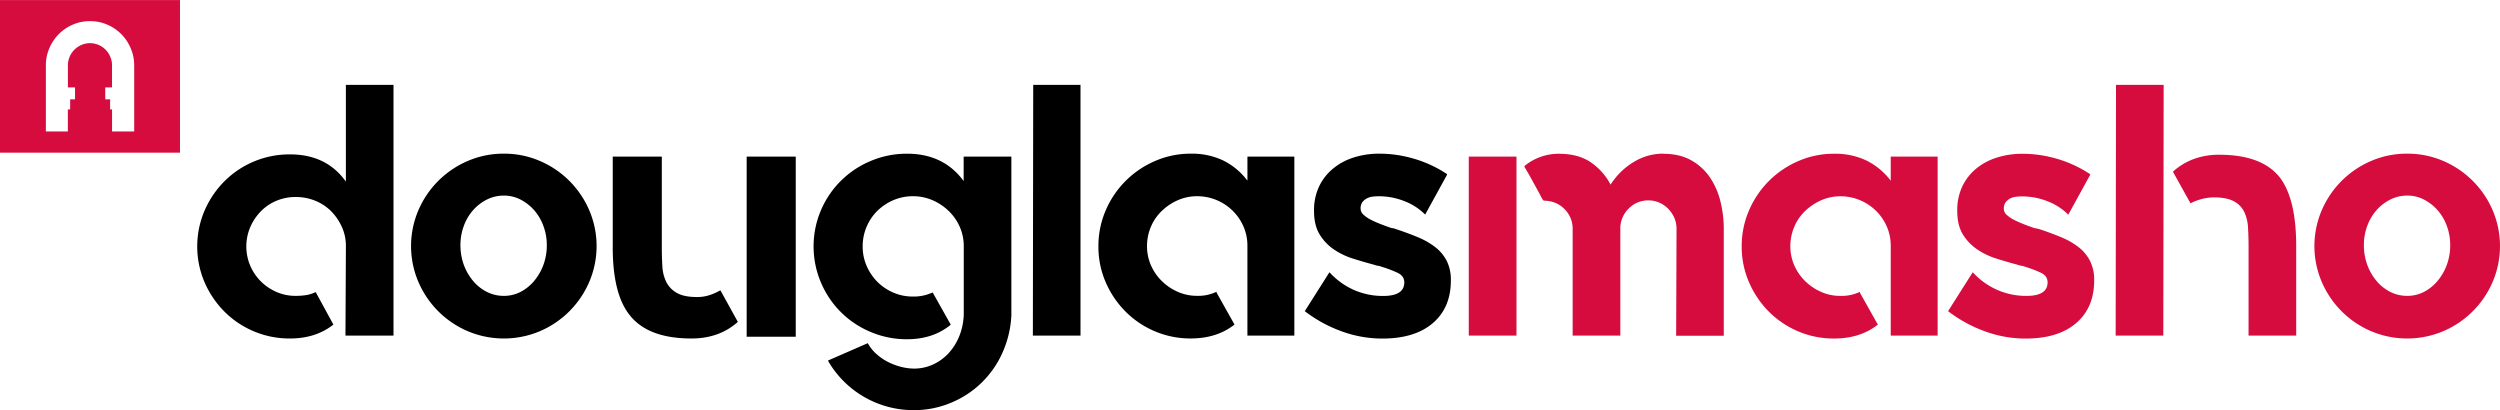 <svg id="Layer_1" data-name="Layer 1" xmlns="http://www.w3.org/2000/svg" viewBox="0 0 1405.27 230.54"><defs><style>.cls-1{fill:#d60b3e;}</style></defs><path d="M102.76,266.68V407.62h-27L76,357.08a25.33,25.33,0,0,0-2.32-10.67,30,30,0,0,0-6-8.75,26.71,26.71,0,0,0-8.86-5.84,28.51,28.51,0,0,0-11-2.12,27.72,27.72,0,0,0-10.87,2.12,26.25,26.25,0,0,0-8.76,5.94,29.46,29.46,0,0,0-5.94,8.86,27.72,27.72,0,0,0,0,21.74,28.15,28.15,0,0,0,5.94,8.76,28.5,28.5,0,0,0,8.76,5.94,26.58,26.58,0,0,0,10.87,2.21,39.72,39.72,0,0,0,5.64-.4,17.23,17.23,0,0,0,5.23-1.61h.4l9.87,18.12-.2.2q-9.87,7.65-24.16,7.65a51.63,51.63,0,0,1-36.85-15.1A53.08,53.08,0,0,1-3.44,377.62a51.15,51.15,0,0,1,0-40.27A53.2,53.2,0,0,1,7.73,320.84a51.74,51.74,0,0,1,36.85-15.1q20.54,0,31.41,15.3V266.68Z" transform="translate(118.43 -218.96)"/><path d="M164.77,305.34a50.35,50.35,0,0,1,20.34,4.13,52.62,52.62,0,0,1,27.68,27.68,51.15,51.15,0,0,1,0,40.27,52.62,52.62,0,0,1-27.68,27.68,52.13,52.13,0,0,1-40.67,0,52.68,52.68,0,0,1-27.69-27.68,51.26,51.26,0,0,1,0-40.27,52.68,52.68,0,0,1,27.69-27.68A50.34,50.34,0,0,1,164.77,305.34Zm0,79.93a20.24,20.24,0,0,0,9.37-2.21,25,25,0,0,0,7.65-6.14,30.48,30.48,0,0,0,5.23-9.06,31.7,31.7,0,0,0,1.91-11.18A30.5,30.5,0,0,0,187,345.91a27.93,27.93,0,0,0-5.23-8.86,26.4,26.4,0,0,0-7.65-5.94,20.37,20.37,0,0,0-9.37-2.21,21,21,0,0,0-9.46,2.21,25.78,25.78,0,0,0-7.75,5.94,27.76,27.76,0,0,0-5.24,8.86,30.73,30.73,0,0,0-1.91,10.77,31.93,31.93,0,0,0,1.91,11.18,30.29,30.29,0,0,0,5.24,9.06,24.47,24.47,0,0,0,7.75,6.14A20.82,20.82,0,0,0,164.77,385.27Z" transform="translate(118.43 -218.96)"/><path d="M286.58,382.25l9.67,17.52v.2q-10.47,9.27-26,9.26-24.57,0-34.84-13.29Q226,384.06,226,358.09V307h27.58v51.14c0,3.63.11,7.12.31,10.47a22.54,22.54,0,0,0,2.21,8.86,14.44,14.44,0,0,0,5.94,6.14q4,2.32,11.48,2.32a22.18,22.18,0,0,0,6.64-1,30,30,0,0,0,6-2.62ZM328.87,307V408.23H301.28V307Z" transform="translate(118.43 -218.96)"/><path d="M450.07,307v89.19a58,58,0,0,1-5,21,54.1,54.1,0,0,1-29,28.19,53.69,53.69,0,0,1-20.94,4.13,55.44,55.44,0,0,1-47.91-27.38l-.21-.41.21-.2,22.14-9.66a23.15,23.15,0,0,0,5.14,6.34,30.16,30.16,0,0,0,6.64,4.43,36.61,36.61,0,0,0,7.25,2.62,30.37,30.37,0,0,0,7.15.9,25.39,25.39,0,0,0,10.27-2.21,27.29,27.29,0,0,0,9-6.46A32.3,32.3,0,0,0,421,407.38a35.43,35.43,0,0,0,2.31-13.11V357.35a26.52,26.52,0,0,0-2.31-11,28.15,28.15,0,0,0-6.24-8.88,30.75,30.75,0,0,0-9.06-6,28.18,28.18,0,0,0-21.95,0,29.48,29.48,0,0,0-9,6,28,28,0,0,0-8.26,20,27,27,0,0,0,2.22,10.95,29.12,29.12,0,0,0,6,8.92,28.37,28.37,0,0,0,9,6.08,27.17,27.17,0,0,0,11,2.23,24.87,24.87,0,0,0,10.87-2.21h.21l.2.2L416,401.45l-.2.2q-9.87,8-24.36,8a51.8,51.8,0,0,1-20.54-4.12,51.88,51.88,0,0,1-27.88-27.79,51.88,51.88,0,0,1,0-40.57,52.08,52.08,0,0,1,27.88-27.68,51.8,51.8,0,0,1,20.54-4.13q20.53,0,31.81,15.37V307Z" transform="translate(118.43 -218.96)"/><path d="M488.93,266.68V407.62H462.15l.2-140.94Z" transform="translate(118.43 -218.96)"/><path d="M609.13,307V407.62H582.75V357.16a26.92,26.92,0,0,0-2.21-10.9,28.36,28.36,0,0,0-26-17,26.62,26.62,0,0,0-10.87,2.22,31.13,31.13,0,0,0-9,6,26.6,26.6,0,0,0-6.14,8.89,27.48,27.48,0,0,0-2.21,11,26.33,26.33,0,0,0,2.21,10.71,28.2,28.2,0,0,0,6.14,8.89,30,30,0,0,0,9,6.06,26.62,26.62,0,0,0,10.87,2.22,23.59,23.59,0,0,0,10.67-2.21h.21v.4l10.06,17.92-.2.2q-9.87,7.65-24.36,7.65a50.89,50.89,0,0,1-20.13-4,51.61,51.61,0,0,1-16.51-11.08,53.11,53.11,0,0,1-11.18-16.51A49.84,49.84,0,0,1,499,357.49a50.35,50.35,0,0,1,4.13-20.34,52.68,52.68,0,0,1,27.69-27.68,49.77,49.77,0,0,1,20.13-4.13,40.81,40.81,0,0,1,18.32,3.89,38.27,38.27,0,0,1,13.49,11.28V307Z" transform="translate(118.43 -218.96)"/><path d="M666.51,347.82q6.65,2.22,12.18,4.53a42,42,0,0,1,9.66,5.54,23.19,23.19,0,0,1,6.45,7.75,23.44,23.44,0,0,1,2.31,10.77v.2q0,15.31-10.16,24t-28.49,8.66a66.46,66.46,0,0,1-22.55-4A77.14,77.14,0,0,1,615.17,394l-.2-.2.2-.2L628.86,372l.2.21A41.13,41.13,0,0,0,642.75,382a40.42,40.42,0,0,0,16.31,3.32q11.88,0,11.88-7.63,0-3.61-3.83-5.42a70.16,70.16,0,0,0-9.06-3.42,7.84,7.84,0,0,0-1.91-.5,7,7,0,0,1-1.91-.5q-6-1.6-12.08-3.51a41.21,41.21,0,0,1-10.88-5.23,27.28,27.28,0,0,1-7.95-8.43q-3.12-5.11-3.12-13.16v-.4a30.92,30.92,0,0,1,2.62-12.85,28.87,28.87,0,0,1,7.45-10A33.91,33.91,0,0,1,642,307.65a47,47,0,0,1,15.1-2.31,68.82,68.82,0,0,1,19.53,2.92,67.41,67.41,0,0,1,18.32,8.56v.4l-12.28,22.35-.2-.2A33.43,33.43,0,0,0,670.94,332a39,39,0,0,0-14.5-2.72,30.59,30.59,0,0,0-3.22.2,9.18,9.18,0,0,0-3.32,1,7.73,7.73,0,0,0-2.52,2.11,6,6,0,0,0-1,3.73,4.49,4.49,0,0,0,1.61,3.32,18.07,18.07,0,0,0,4.12,2.82,56,56,0,0,0,5.64,2.51q3.12,1.22,6.14,2.22a5,5,0,0,1,1.31.2Z" transform="translate(118.43 -218.96)"/><path class="cls-1" d="M707.18,307H734V407.62H707.18Zm109.12-1.61q9.47,0,16,3.72a30.83,30.83,0,0,1,10.57,9.77,41.88,41.88,0,0,1,5.84,13.59,64.79,64.79,0,0,1,1.81,15.2v60H823.75l.21-60.16a15.31,15.31,0,0,0-1.21-6,17.09,17.09,0,0,0-3.32-5.05,15.74,15.74,0,0,0-5-3.53,14.71,14.71,0,0,0-6.14-1.32A15.15,15.15,0,0,0,797,336.26a15.49,15.49,0,0,0-4.63,11.2v60.16H765.57V347.46a15.13,15.13,0,0,0-1.21-6,16.12,16.12,0,0,0-3.42-5.05,15.71,15.71,0,0,0-5.14-3.43,16.86,16.86,0,0,0-6.54-1.21,13.54,13.54,0,0,1-1.81-3q-1.62-3-3.63-6.6-2.22-4.19-5.43-9.58l.2-.4a30.24,30.24,0,0,1,19.12-6.8q11.28,0,18.33,5a34.38,34.38,0,0,1,10.87,12.38,18.15,18.15,0,0,1,1.61-2.4,39.45,39.45,0,0,1,12.79-11.18A31.52,31.52,0,0,1,816.3,305.34Z" transform="translate(118.43 -218.96)"/><path class="cls-1" d="M970.73,307V407.62H944.36V357.16a26.76,26.76,0,0,0-2.22-10.9,27.93,27.93,0,0,0-6.14-8.88,28.33,28.33,0,0,0-19.83-8.08,26.58,26.58,0,0,0-10.87,2.22,31,31,0,0,0-9,6,26.46,26.46,0,0,0-6.14,8.89,27.49,27.49,0,0,0-2.22,11,26.34,26.34,0,0,0,2.22,10.71,28,28,0,0,0,6.14,8.89,29.91,29.91,0,0,0,9,6.06,26.58,26.58,0,0,0,10.87,2.22,23.62,23.62,0,0,0,10.67-2.21h.2v.4l10.07,17.92-.2.2q-9.87,7.65-24.37,7.65a51,51,0,0,1-20.13-4,51.83,51.83,0,0,1-16.51-11.08,53.08,53.08,0,0,1-11.17-16.51,49.67,49.67,0,0,1-4.13-20.13,50.19,50.19,0,0,1,4.13-20.34,52.62,52.62,0,0,1,27.68-27.68,49.84,49.84,0,0,1,20.13-4.13,40.89,40.89,0,0,1,18.33,3.89,38.36,38.36,0,0,1,13.49,11.28V307Z" transform="translate(118.43 -218.96)"/><path class="cls-1" d="M1028.11,347.82q6.65,2.22,12.18,4.53a41.83,41.83,0,0,1,9.67,5.54,23,23,0,0,1,6.44,7.75,23.44,23.44,0,0,1,2.32,10.77v.2q0,15.31-10.17,24t-28.49,8.66a66.51,66.51,0,0,1-22.55-4A77.29,77.29,0,0,1,976.77,394l-.2-.2.2-.2L990.46,372l.2.21a41.07,41.07,0,0,0,13.7,9.76,40.38,40.38,0,0,0,16.3,3.32q11.88,0,11.88-7.63,0-3.61-3.82-5.42a70.16,70.16,0,0,0-9.06-3.42,8,8,0,0,0-1.91-.5,7,7,0,0,1-1.92-.5q-6-1.6-12.08-3.51a41,41,0,0,1-10.87-5.23,27.28,27.28,0,0,1-8-8.43c-2.09-3.41-3.12-7.8-3.12-13.16v-.4a31.07,31.07,0,0,1,2.61-12.85,29,29,0,0,1,7.45-10,34,34,0,0,1,11.68-6.53,47,47,0,0,1,15.1-2.31,68.82,68.82,0,0,1,19.53,2.92,67.13,67.13,0,0,1,18.32,8.56v.4l-12.28,22.35-.2-.2a33.43,33.43,0,0,0-11.48-7.35,38.92,38.92,0,0,0-14.49-2.72,30.44,30.44,0,0,0-3.22.2,9.24,9.24,0,0,0-3.33,1,7.8,7.8,0,0,0-2.51,2.11,6,6,0,0,0-1,3.73,4.49,4.49,0,0,0,1.61,3.32,18.15,18.15,0,0,0,4.13,2.82,54.06,54.06,0,0,0,5.64,2.51q3.1,1.22,6.14,2.22a4.9,4.9,0,0,1,1.3.2Z" transform="translate(118.43 -218.96)"/><path class="cls-1" d="M1071,266.68h26.78l-.2,140.94H1070.8ZM1163.28,319q9,12.08,9,38.26v50.33h-26.78v-50.2q0-5.43-.3-10.45a23.69,23.69,0,0,0-2.11-8.83,13.33,13.33,0,0,0-5.84-6q-4-2.21-11.48-2.21a30,30,0,0,0-12.68,3.23l-.2.2-.2-.41L1103,315.49l.2-.21a35.73,35.73,0,0,1,11.68-7,41,41,0,0,1,14.09-2.34Q1153.3,305.94,1163.28,319Z" transform="translate(118.43 -218.96)"/><path class="cls-1" d="M1234.69,305.34a50.31,50.31,0,0,1,20.33,4.13,52.68,52.68,0,0,1,27.69,27.68,51.26,51.26,0,0,1,0,40.27A52.68,52.68,0,0,1,1255,405.1a52.13,52.13,0,0,1-40.67,0,52.62,52.62,0,0,1-27.68-27.68,51.15,51.15,0,0,1,0-40.27,52.62,52.62,0,0,1,27.68-27.68A50.35,50.35,0,0,1,1234.69,305.34Zm0,79.93a20.23,20.23,0,0,0,9.36-2.21,24.9,24.9,0,0,0,7.65-6.14,30.29,30.29,0,0,0,5.24-9.06,31.93,31.93,0,0,0,1.91-11.18,30.73,30.73,0,0,0-1.91-10.77,27.76,27.76,0,0,0-5.24-8.86,26.26,26.26,0,0,0-7.65-5.94,20.35,20.35,0,0,0-9.36-2.21,21,21,0,0,0-9.47,2.21,25.91,25.91,0,0,0-7.75,5.94,27.74,27.74,0,0,0-5.23,8.86,30.5,30.5,0,0,0-1.91,10.77,31.7,31.7,0,0,0,1.91,11.18,30.27,30.27,0,0,0,5.23,9.06,24.59,24.59,0,0,0,7.75,6.14A20.86,20.86,0,0,0,1234.69,385.27Z" transform="translate(118.43 -218.96)"/><path class="cls-1" d="M-118.43,219v85.78H-17.26V219ZM-43,292.85H-55.45V280.44h-1.09v-5.65h-2.73v-6.72h3.81V255.66a12.1,12.1,0,0,0-1-4.82A12.37,12.37,0,0,0-63,244.22a12.18,12.18,0,0,0-4.77-1h-.05a12.1,12.1,0,0,0-4.82,1,12.43,12.43,0,0,0-6.62,6.62,12.07,12.07,0,0,0-1,4.82v12.42h4v6.71H-79v5.66h-1.29v12.41H-92.65v-37.2a24.1,24.1,0,0,1,2-9.66,25.23,25.23,0,0,1,5.3-7.89,24.66,24.66,0,0,1,7.87-5.32,24.1,24.1,0,0,1,9.66-1.95h.05a24.29,24.29,0,0,1,9.62,1.95A24.89,24.89,0,0,1-45,246a24.1,24.1,0,0,1,2,9.66Z" transform="translate(118.43 -218.96)"/></svg>
